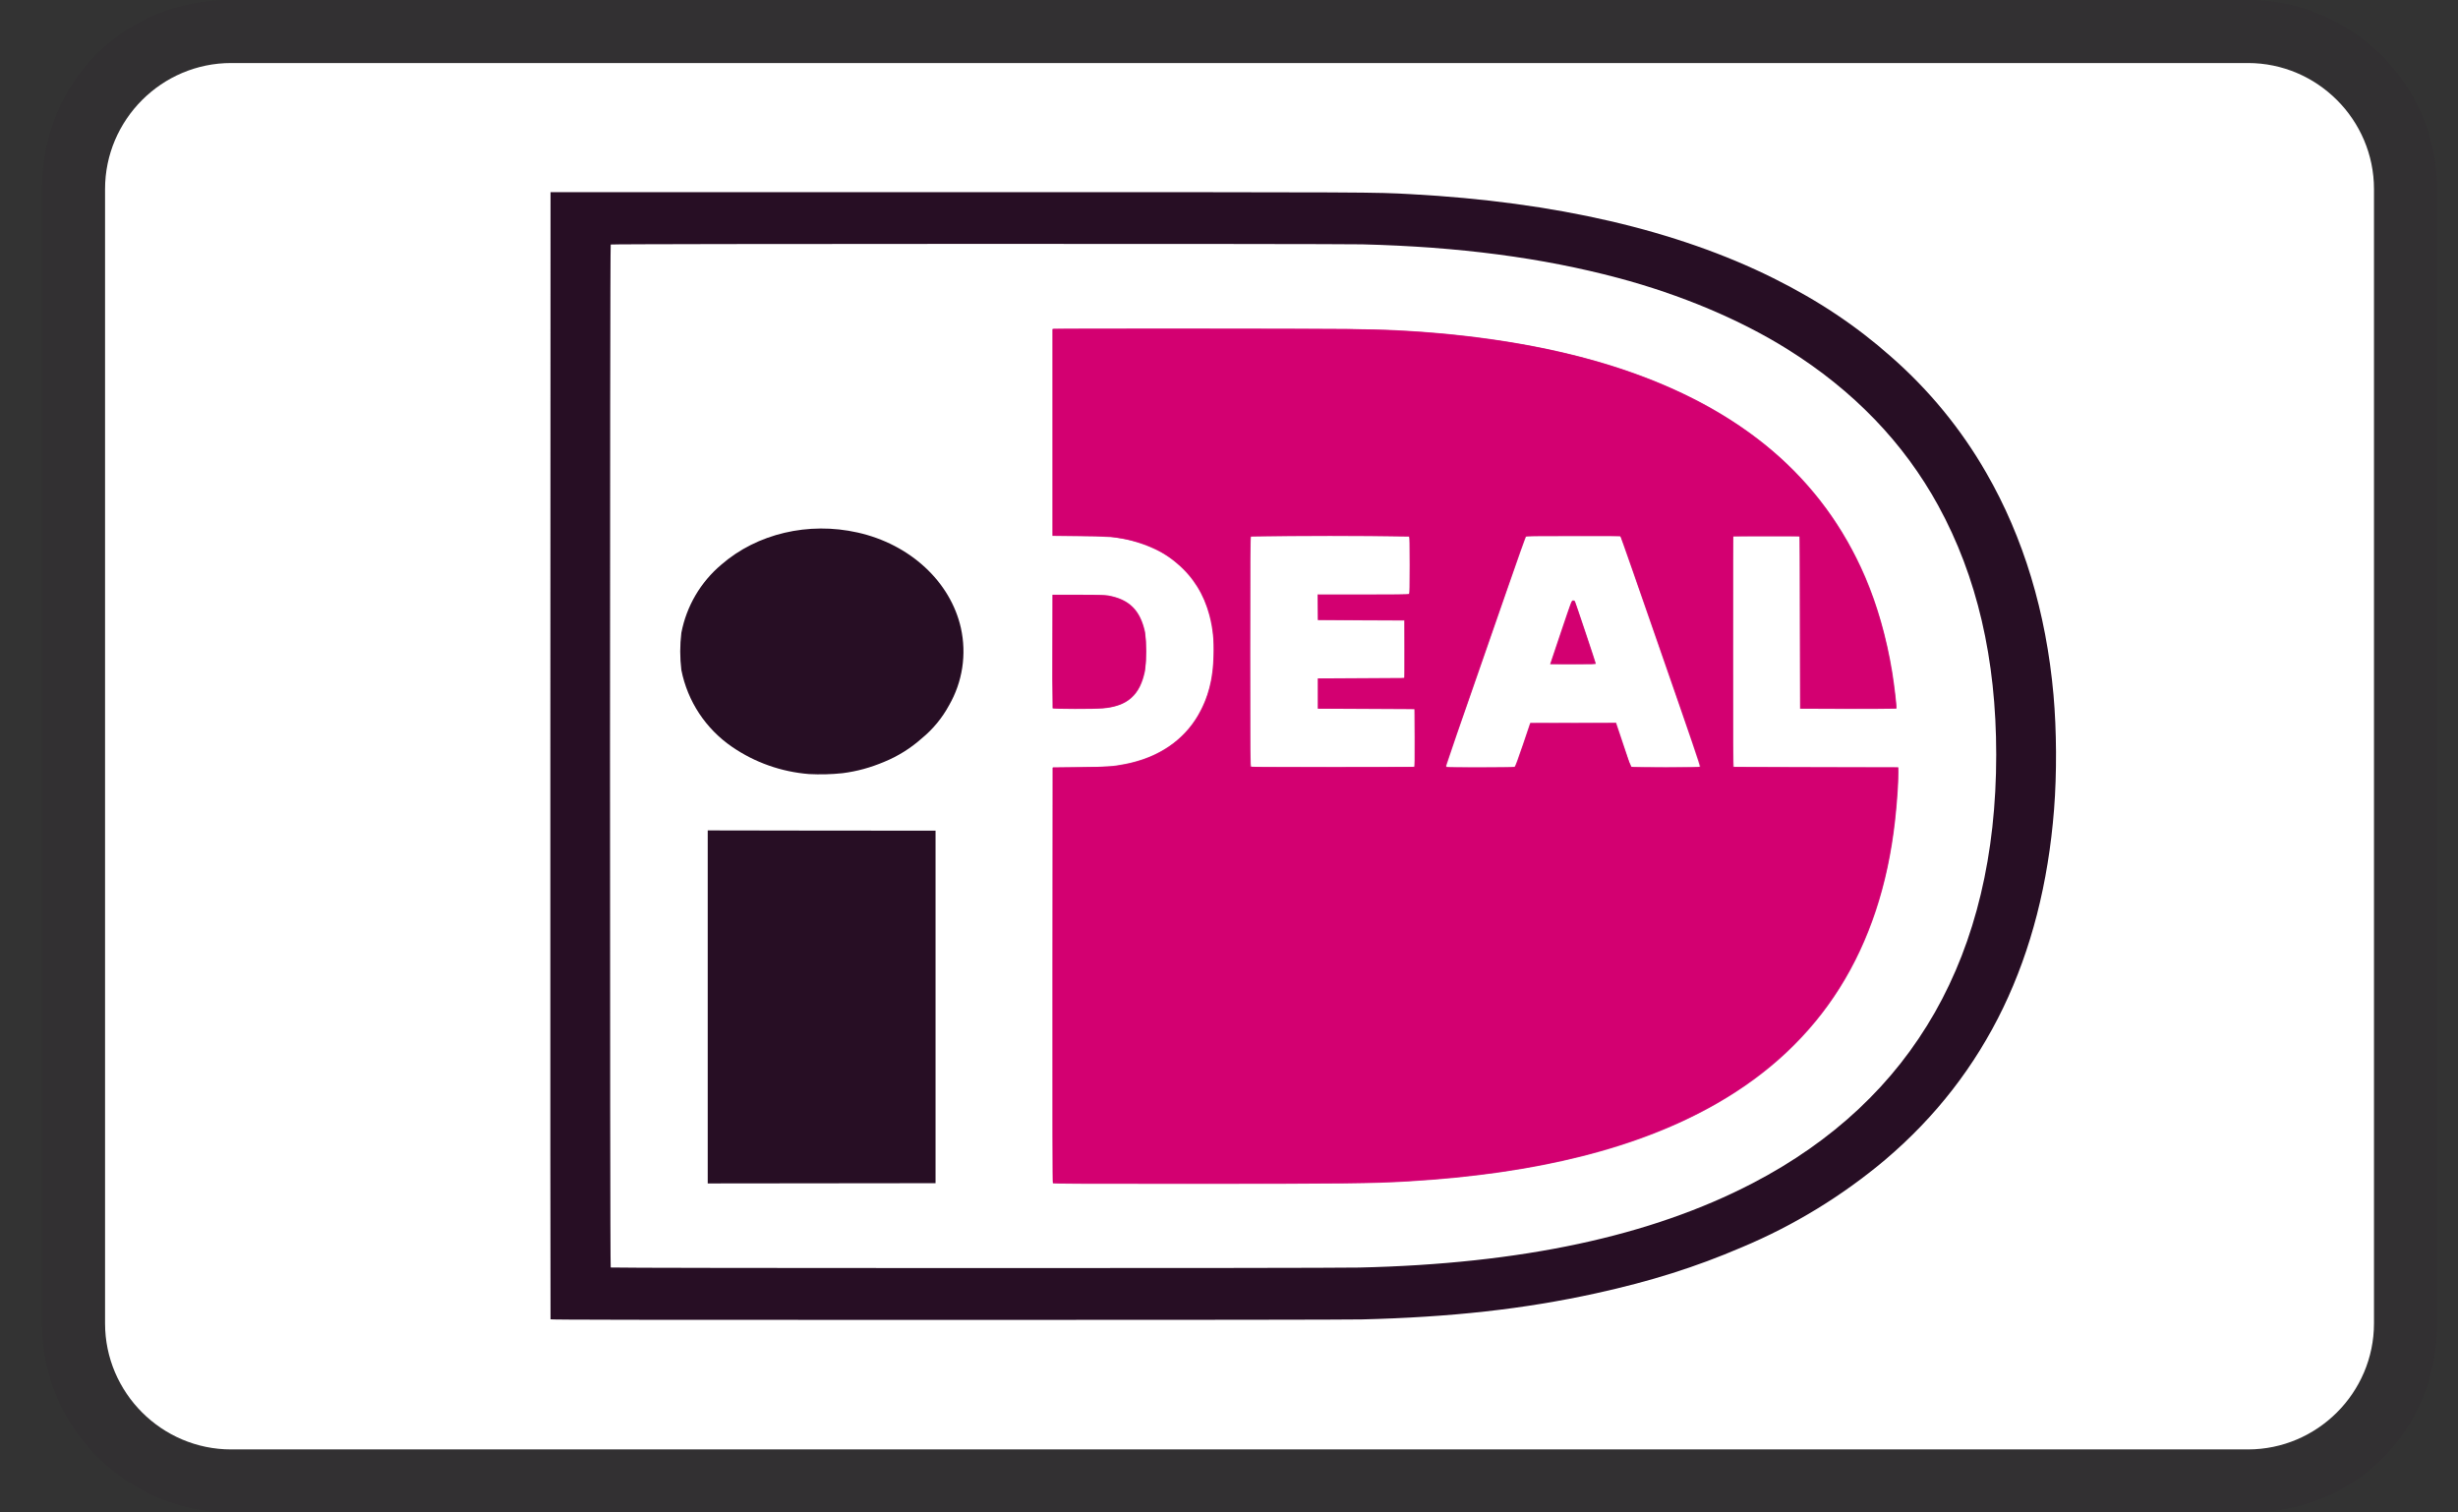 <svg width="39" height="24" viewBox="0 0 39 24" fill="none" xmlns="http://www.w3.org/2000/svg">
<rect x="0" y="0" width="39" height="24" fill="#333333" stroke="none"/>
<g clip-path="url(#clip0_3_140)">
<path opacity="0.07" d="M35.667 0H3.667C1.967 0 0.667 1.3 0.667 3V21C0.667 22.7 2.067 24 3.667 24H35.667C37.367 24 38.667 22.7 38.667 21V3C38.667 1.3 37.267 0 35.667 0Z" fill="#270E24"/>
<path d="M35.667 1C36.767 1 37.667 1.9 37.667 3V21C37.667 22.1 36.767 23 35.667 23H3.667C2.567 23 1.667 22.1 1.667 21V3C1.667 1.9 2.567 1 3.667 1H35.667Z" fill="white"/>
<path d="M16.705 18.776C16.697 18.768 16.695 17.899 16.697 15.472L16.699 12.179L17.116 12.174C17.558 12.168 17.649 12.162 17.846 12.124C18.373 12.022 18.773 11.754 19.009 11.347C19.17 11.069 19.244 10.781 19.254 10.395C19.265 10.179 19.241 9.963 19.185 9.755C19.104 9.44 18.928 9.157 18.68 8.947C18.561 8.842 18.426 8.757 18.28 8.695C18.072 8.603 17.852 8.544 17.626 8.523C17.459 8.513 17.291 8.509 17.124 8.509L16.699 8.504V5.22H19.212C21.804 5.22 21.814 5.22 22.339 5.25C23.601 5.326 24.751 5.53 25.706 5.846C27.629 6.483 28.916 7.576 29.595 9.153C29.787 9.6 29.936 10.125 30.025 10.668C30.063 10.908 30.1 11.236 30.089 11.246C29.833 11.25 29.577 11.252 29.321 11.25L28.56 11.247L28.555 9.88L28.551 8.513H27.502L27.501 10.338C27.499 11.793 27.501 12.165 27.51 12.17C27.516 12.173 28.106 12.176 28.823 12.176H30.123V12.259C30.123 12.427 30.1 12.749 30.069 13.026C29.839 15.069 28.899 16.561 27.249 17.508C26.009 18.22 24.403 18.626 22.343 18.748C21.775 18.782 21.329 18.786 18.871 18.787C17.068 18.787 16.713 18.785 16.705 18.777V18.776ZM22.435 12.168C22.444 12.164 22.446 12.066 22.444 11.708L22.441 11.254L21.675 11.25L20.909 11.246V10.765L21.594 10.761L22.28 10.757V9.847L21.594 9.844L20.909 9.839L20.906 9.636L20.904 9.432H21.624C22.171 9.432 22.345 9.43 22.354 9.422C22.362 9.415 22.365 9.305 22.365 8.969C22.365 8.635 22.362 8.524 22.354 8.516C21.519 8.502 20.684 8.502 19.849 8.516C19.841 8.524 19.839 8.94 19.839 10.342C19.839 12.063 19.839 12.158 19.854 12.166C19.873 12.176 22.417 12.177 22.434 12.167V12.168H22.435ZM24.032 12.168C24.04 12.163 24.092 12.023 24.162 11.816L24.278 11.472L24.96 11.47L25.642 11.467L25.712 11.675L25.828 12.023C25.843 12.073 25.862 12.122 25.887 12.168C25.895 12.172 26.138 12.175 26.429 12.175C26.864 12.175 26.961 12.173 26.969 12.165C26.977 12.157 26.833 11.732 26.352 10.349C26.007 9.355 25.722 8.535 25.716 8.526L25.707 8.508H24.965C24.354 8.508 24.221 8.51 24.212 8.518C24.206 8.524 24.073 8.898 23.916 9.351L23.289 11.155C23.172 11.486 23.059 11.818 22.948 12.151C22.948 12.158 22.95 12.164 22.954 12.169C22.963 12.178 24.017 12.175 24.032 12.167V12.168ZM24.6 10.522L24.77 10.015C24.93 9.542 24.934 9.529 24.957 9.527C24.972 9.526 24.983 9.53 24.989 9.539C24.999 9.557 25.321 10.517 25.321 10.531C25.321 10.542 25.277 10.543 24.958 10.543H24.595L24.6 10.522ZM16.699 11.24C16.695 10.938 16.694 10.636 16.696 10.334L16.699 9.437H17.107C17.421 9.437 17.529 9.439 17.577 9.447C17.917 9.507 18.093 9.68 18.17 10.032C18.193 10.234 18.193 10.438 18.17 10.64C18.091 11.03 17.897 11.205 17.499 11.242C17.369 11.254 16.704 11.253 16.699 11.24Z" fill="#D13288"/>
<path d="M16.707 18.769C16.705 18.763 16.705 17.279 16.705 15.469L16.708 12.179L17.156 12.174C17.633 12.169 17.676 12.166 17.882 12.124C18.535 11.99 18.995 11.584 19.175 10.982C19.241 10.759 19.261 10.608 19.26 10.326C19.26 10.014 19.23 9.83 19.14 9.596C19.047 9.334 18.884 9.102 18.668 8.928C18.406 8.708 18.086 8.578 17.673 8.523C17.565 8.508 17.498 8.506 17.127 8.502L16.703 8.498V5.224L16.723 5.219C16.757 5.212 20.883 5.214 21.363 5.221C22.286 5.237 22.967 5.287 23.704 5.394C25.865 5.704 27.509 6.446 28.574 7.591C29.342 8.418 29.829 9.461 30.021 10.695C30.051 10.887 30.087 11.181 30.088 11.236C30.088 11.24 29.746 11.242 29.328 11.241L28.569 11.239L28.567 9.879C28.565 8.891 28.562 8.519 28.555 8.511C28.546 8.502 28.45 8.501 28.028 8.501C27.745 8.501 27.507 8.504 27.501 8.507C27.492 8.512 27.49 8.884 27.492 10.342L27.494 12.171L28.802 12.175L30.11 12.178L30.113 12.248C30.115 12.288 30.112 12.398 30.106 12.498C30.05 13.488 29.861 14.307 29.518 15.056C29.09 15.99 28.428 16.746 27.53 17.328C26.275 18.14 24.562 18.608 22.357 18.74C21.769 18.774 21.434 18.778 18.99 18.779C17.176 18.779 16.71 18.776 16.708 18.769H16.707ZM24.039 12.169C24.052 12.159 24.089 12.06 24.171 11.815L24.286 11.475L24.961 11.477L25.637 11.479L25.752 11.82C25.815 12.008 25.872 12.165 25.877 12.17C25.891 12.182 26.965 12.182 26.98 12.17C26.99 12.16 26.992 12.167 26.706 11.344L25.813 8.777C25.783 8.687 25.75 8.598 25.714 8.51C25.707 8.503 25.571 8.5 24.958 8.5C24.254 8.5 24.211 8.5 24.203 8.514C24.196 8.527 24.115 8.754 23.826 9.588L22.961 12.077C22.934 12.149 22.933 12.172 22.955 12.177C22.963 12.179 23.207 12.182 23.495 12.182C23.984 12.182 24.022 12.182 24.039 12.169ZM24.605 10.531L24.862 9.769C24.938 9.54 24.942 9.533 24.962 9.535C24.982 9.537 24.987 9.546 25.009 9.611L25.173 10.101C25.249 10.331 25.313 10.521 25.313 10.527C25.313 10.533 25.218 10.535 24.959 10.535C24.841 10.536 24.723 10.535 24.605 10.531ZM22.453 11.713C22.455 11.352 22.453 11.253 22.443 11.249C22.186 11.242 21.929 11.24 21.673 11.242H20.913V10.768H21.594C22.157 10.768 22.275 10.767 22.284 10.758C22.292 10.751 22.293 10.623 22.292 10.294L22.289 9.84L21.601 9.838L20.914 9.836V9.44H21.626C22.101 9.44 22.346 9.437 22.356 9.433C22.374 9.425 22.374 9.411 22.374 8.97C22.374 8.53 22.374 8.516 22.357 8.508C21.937 8.499 21.518 8.497 21.099 8.501C19.983 8.501 19.857 8.501 19.844 8.512C19.832 8.524 19.83 8.7 19.83 10.337C19.83 11.335 19.832 12.156 19.835 12.163C19.841 12.174 19.962 12.175 21.145 12.173L22.45 12.171L22.453 11.714V11.713ZM16.709 11.237C16.703 10.937 16.701 10.637 16.703 10.337V9.44H17.086C17.494 9.44 17.568 9.445 17.689 9.48C17.963 9.558 18.111 9.742 18.169 10.075C18.187 10.187 18.189 10.475 18.169 10.593C18.129 10.833 18.055 10.983 17.924 11.088C17.859 11.141 17.784 11.179 17.704 11.2C17.58 11.236 17.487 11.243 17.084 11.243C16.881 11.243 16.713 11.24 16.709 11.237Z" fill="#D30071"/>
<path d="M8.735 20.936C8.732 20.93 8.731 16.904 8.732 11.989L8.735 3.049H15.194C21.919 3.049 21.79 3.049 22.387 3.081C24.676 3.204 26.61 3.653 28.139 4.415C28.855 4.772 29.444 5.165 30.001 5.657C30.604 6.184 31.116 6.807 31.515 7.502C32.107 8.53 32.465 9.714 32.582 11.028C32.632 11.591 32.635 12.276 32.591 12.842C32.407 15.19 31.513 17.044 29.911 18.404C29.227 18.979 28.461 19.447 27.637 19.792C26.898 20.109 26.197 20.33 25.325 20.522C24.178 20.774 23.02 20.902 21.603 20.937C21.415 20.942 18.826 20.945 15.016 20.945C10.002 20.945 8.737 20.943 8.734 20.935V20.936H8.735ZM21.562 20.114C24.135 20.056 26.193 19.616 27.807 18.776C30.365 17.446 31.673 15.146 31.673 11.976C31.673 10.453 31.369 9.148 30.753 8.023C30.207 7.026 29.405 6.194 28.363 5.543C27.606 5.07 26.673 4.677 25.672 4.41C24.465 4.089 23.154 3.916 21.612 3.877C21.133 3.867 9.704 3.867 9.69 3.88C9.675 3.893 9.675 20.1 9.69 20.113C9.704 20.125 21.04 20.126 21.562 20.114ZM11.229 15.977V13.177L13.037 13.18L14.844 13.181V18.775L13.037 18.777L11.229 18.779V15.978V15.977ZM12.836 12.283C12.398 12.248 11.978 12.1 11.616 11.852C11.198 11.566 10.909 11.128 10.811 10.632C10.787 10.436 10.787 10.238 10.811 10.042C10.892 9.619 11.116 9.237 11.445 8.96C12.012 8.467 12.828 8.275 13.607 8.45C14.439 8.636 15.081 9.23 15.246 9.965C15.339 10.383 15.272 10.821 15.058 11.192C14.949 11.393 14.802 11.572 14.625 11.717C14.449 11.874 14.247 12 14.029 12.089C13.811 12.181 13.601 12.239 13.369 12.269C13.192 12.288 13.014 12.292 12.836 12.283Z" fill="#270E24"/>
</g>
<defs>
<clipPath id="clip0_3_140">
<rect width="38" height="24" fill="white" transform="translate(0.667)"/>
</clipPath>
</defs>
</svg>
